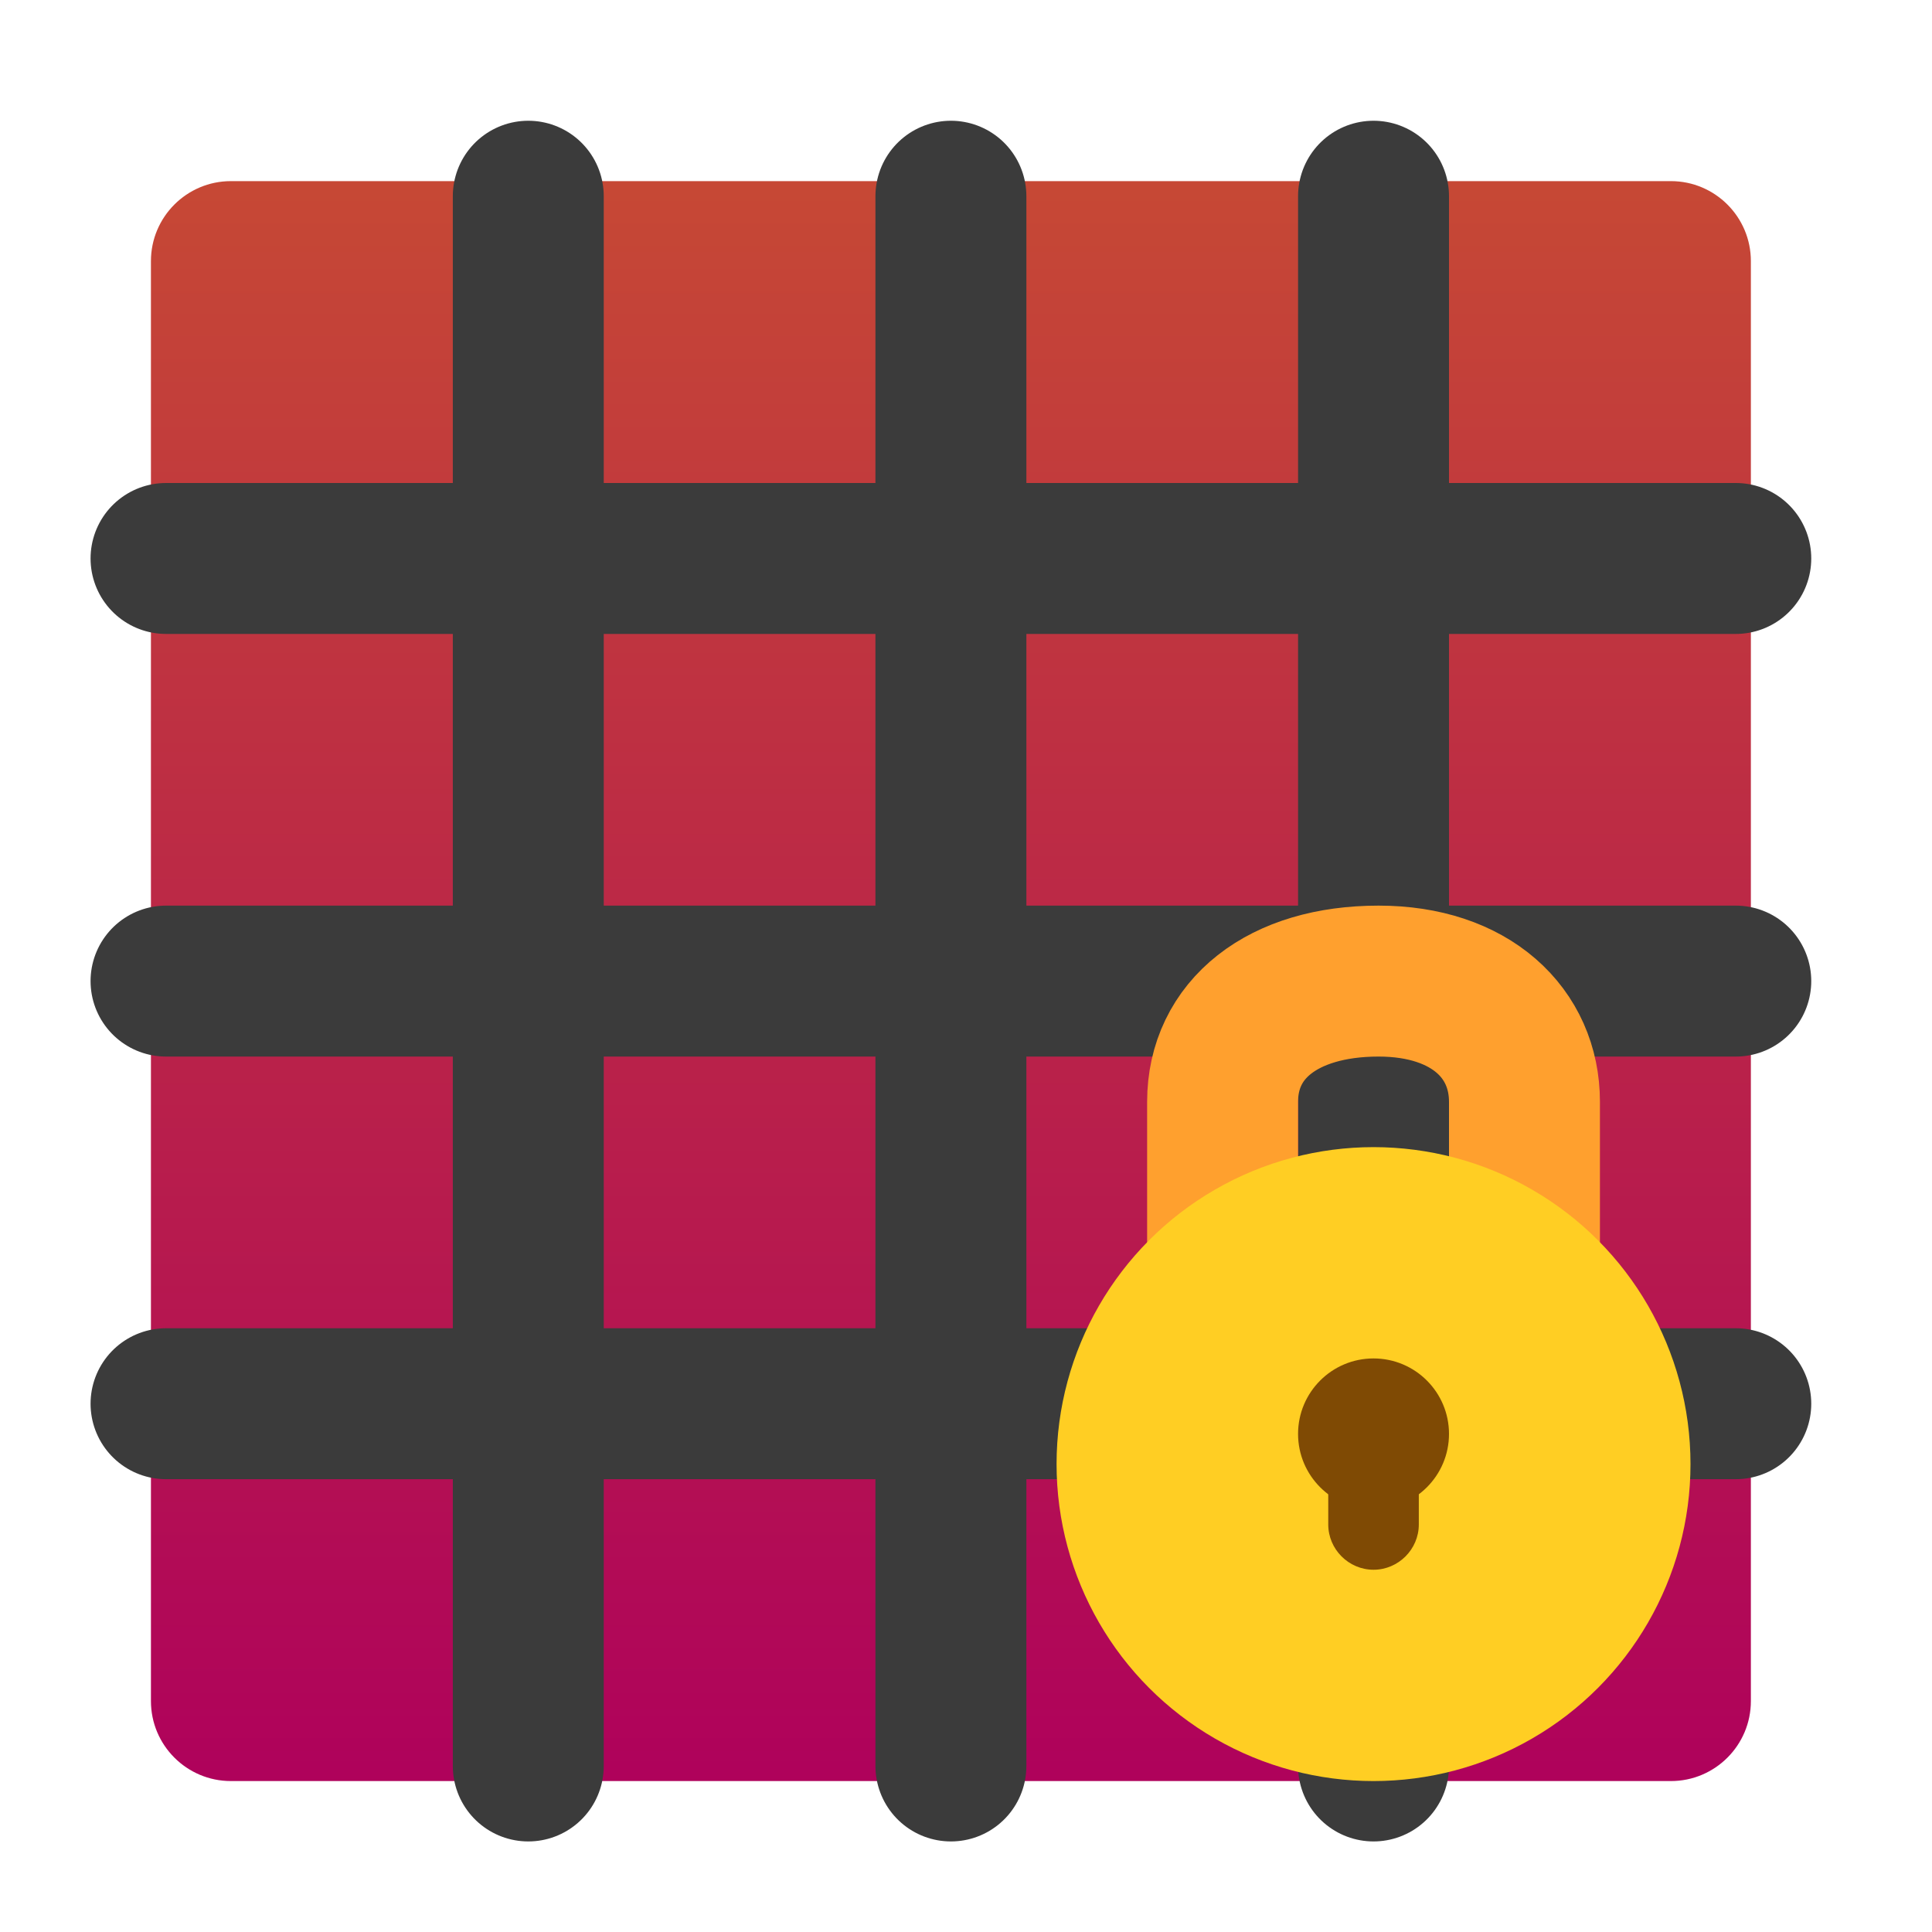 <svg style="clip-rule:evenodd;fill-rule:evenodd;stroke-linecap:round" version="1.1" viewBox="0 0 64 64" xmlns="http://www.w3.org/2000/svg">
 <path d="m58 8.65c0-1.463-1.187-2.65-2.65-2.65h-47.7c-1.463 0-2.65 1.187-2.65 2.65v47.7c0 1.463 1.187 2.65 2.65 2.65h47.7c1.463 0 2.65-1.187 2.65-2.65v-47.7z" style="fill:url(#_Linear1)"/>
 <path d="m31.5 6.5v52" style="fill:none;stroke-width:5px;stroke:#3b3b3b"/>
 <path d="m17.5 6.5v52" style="fill:none;stroke-width:5px;stroke:#3b3b3b"/>
 <path d="m45.5 6.5v52" style="fill:none;stroke-width:5px;stroke:#3b3b3b"/>
 <path d="m57.5 32.5h-52" style="fill:none;stroke-width:5px;stroke:#3b3b3b"/>
 <path d="m57.5 18.5h-52" style="fill:none;stroke-width:5px;stroke:#3b3b3b"/>
 <path d="m57.5 46.5h-52" style="fill:none;stroke-width:5px;stroke:#3b3b3b"/>
 <path d="m40.5 44v-7.5c0-2.387 1.971-4 5.167-4 3.055 0 4.833 1.73 4.833 4v7.5" style="fill:none;stroke-linejoin:round;stroke-width:5px;stroke:#ffa02e"/>
 <circle cx="45.5" cy="48.5" r="10.5" style="fill:#ffce23"/>
 <circle cx="45.5" cy="47.5" r="2.5" style="fill:#7f4a04"/>
 <path d="m44 46v4.5c0 0.823 0.677 1.5 1.5 1.5s1.5-0.677 1.5-1.5v-4.5h-3z" style="fill-rule:nonzero;fill:#7f4a04"/>
 <defs>
  <linearGradient id="_Linear1" x2="1" gradientTransform="matrix(-.099 -52 52 -.099 28.076 58.5)" gradientUnits="userSpaceOnUse">
   <stop style="stop-color:#af025b" offset="0"/>
   <stop style="stop-color:#c64835" offset="1"/>
  </linearGradient>
 </defs>
</svg>
